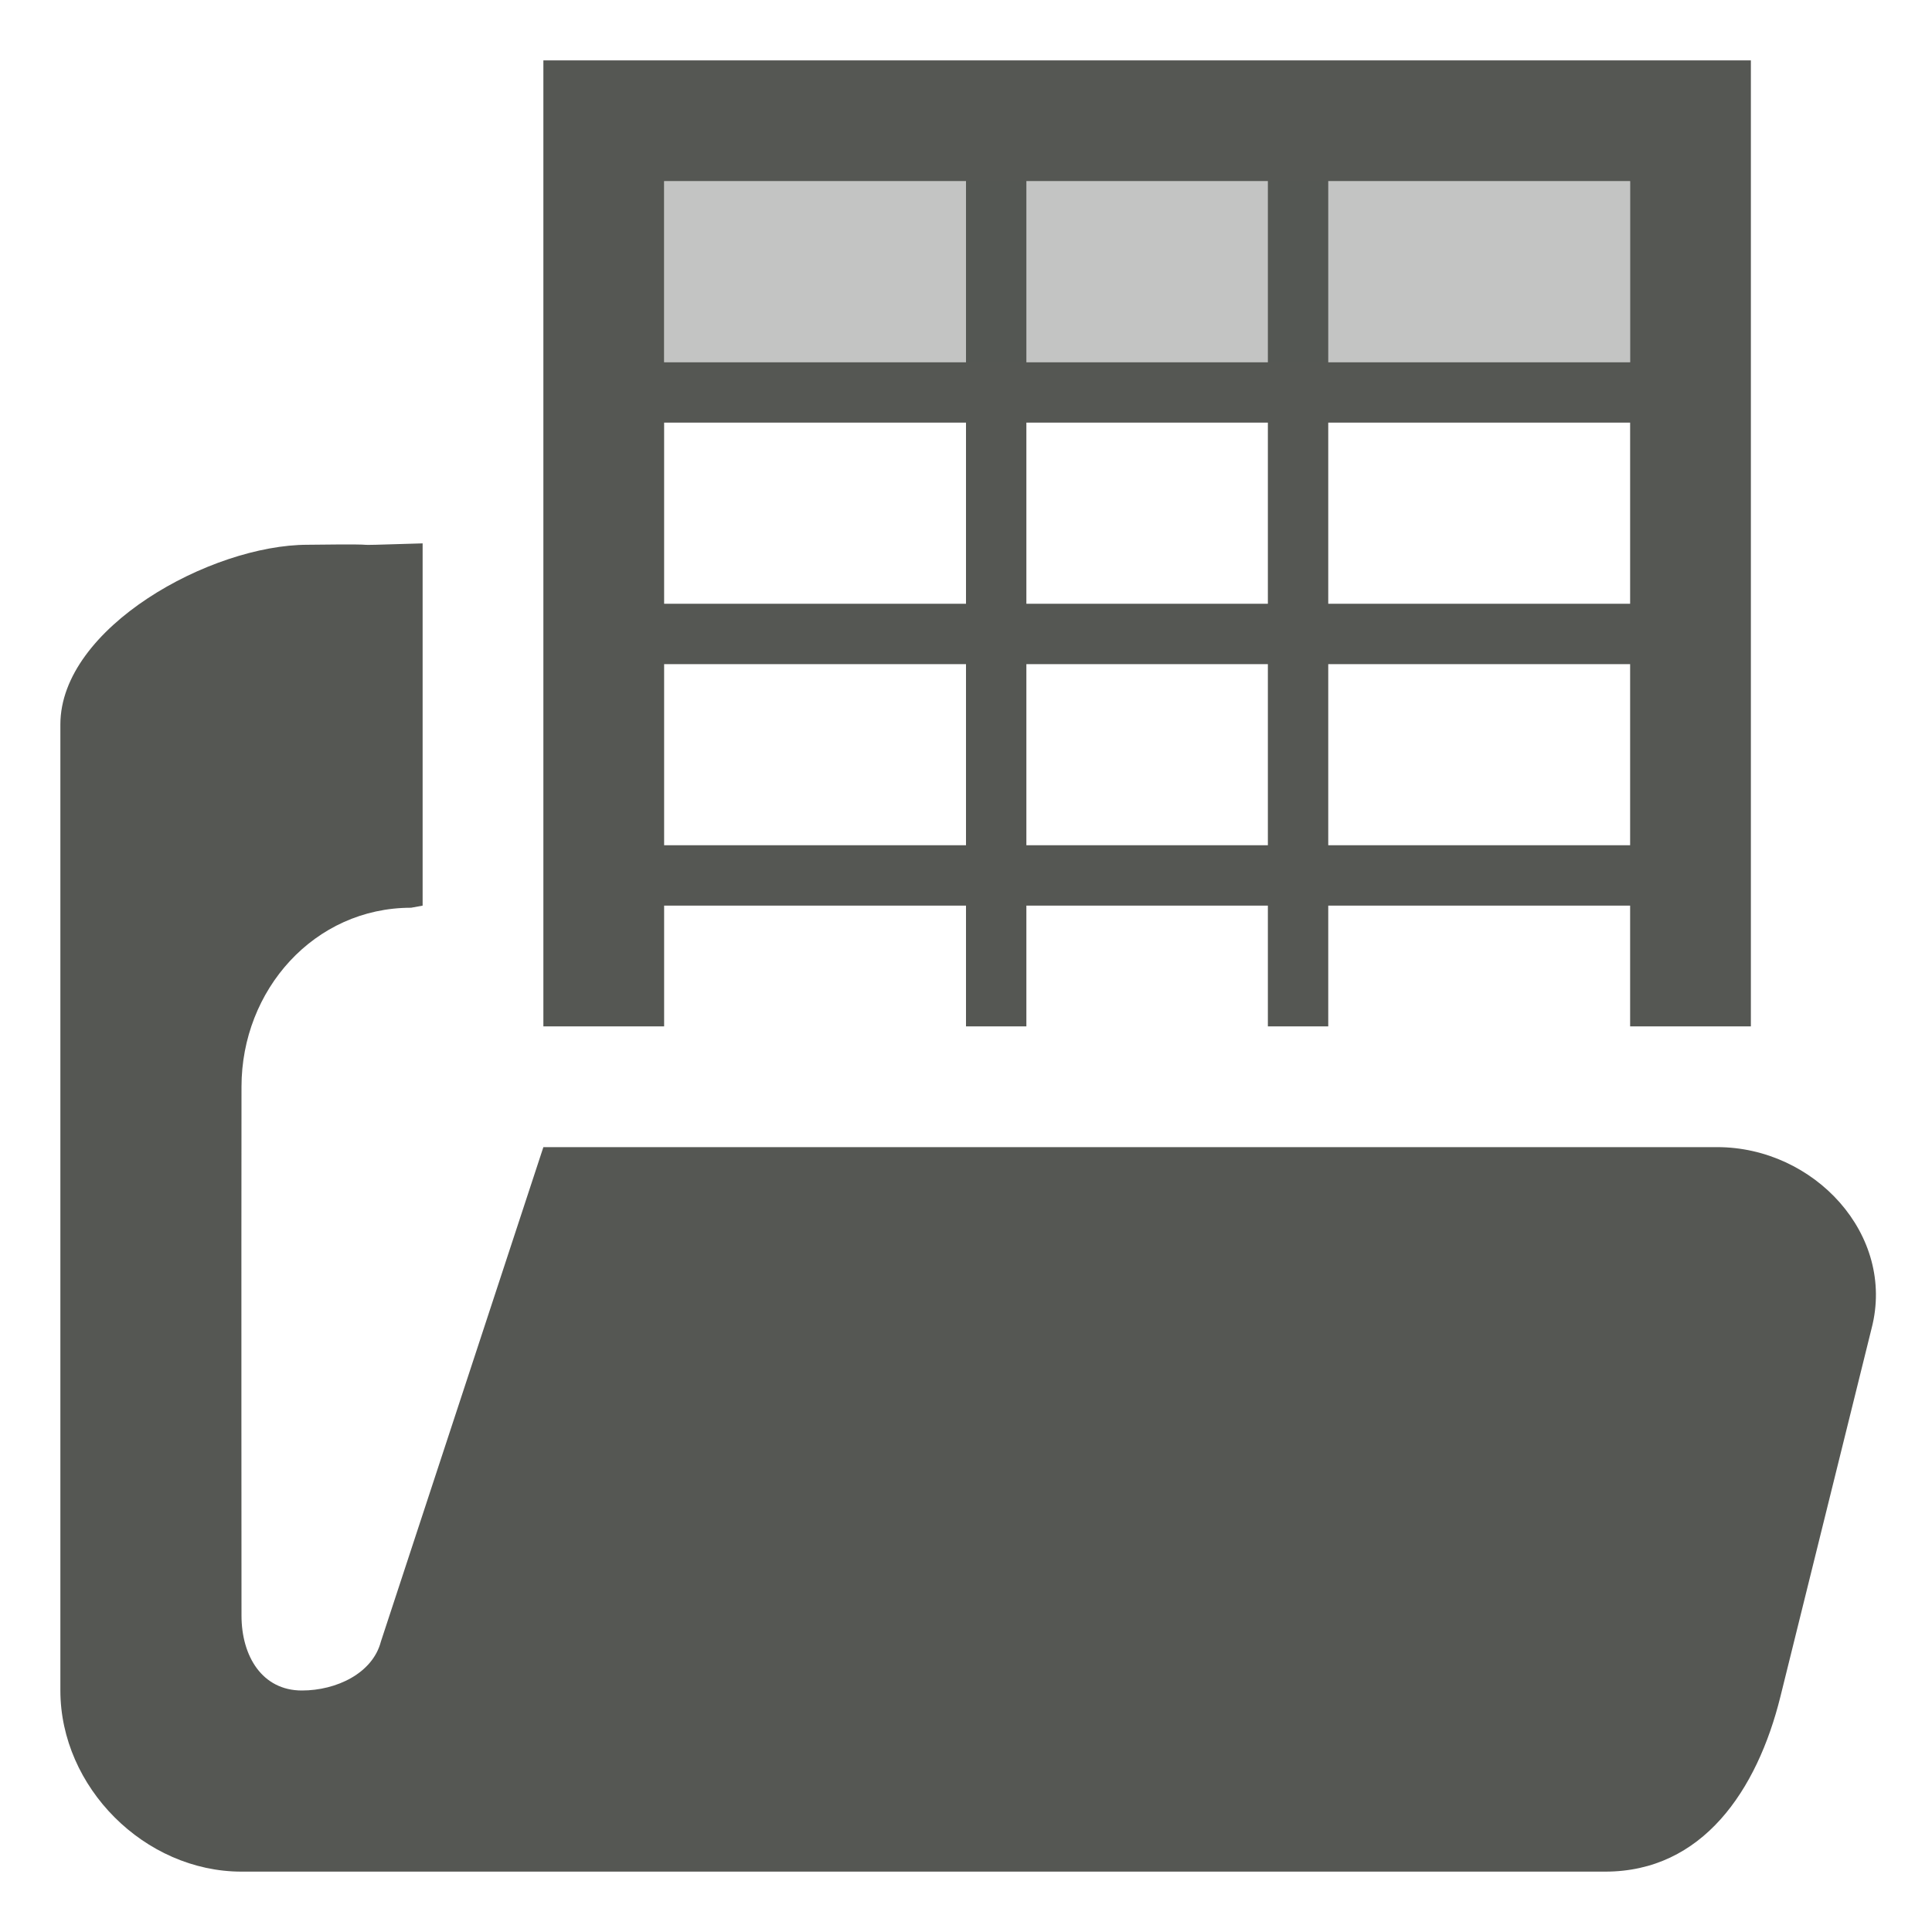 <svg viewBox="0 0 32 32" xmlns="http://www.w3.org/2000/svg"><g fill="#555753"><path d="m9 1v16h2v-2h5v2h1v-2h4v2h1v-2h5v2h2v-16zm2 2h5v3h-5zm6 0h4v3h-4zm5 0h5v3h-5zm-11 4h5v3h-5zm6 0h4v3h-4zm5 0h5v3h-5zm-15 2c-1.709.053-.195.002-1.904.023-1.604-0-4.096 1.373-4.096 2.977v16c0 1.603 1.396 3 3 3h21.135 1.453c1.609 0 2.516-1.341 2.902-2.902l1.51-6.098c.401-1.548-.95-3-2.559-3h-9.441-10l-2.691 8.189c-.137.527-.738.811-1.309.811-.655 0-1-.565-1-1.242 0 0-.004-5.758 0-8.758 0-1.603 1.205-2.965 2.809-2.965l.191-.035zm4 2h5v3h-5zm6 0h4v3h-4zm5 0h5v3h-5z"/><path d="m11 3h16v3h-16z" opacity=".35"/></g></svg>
